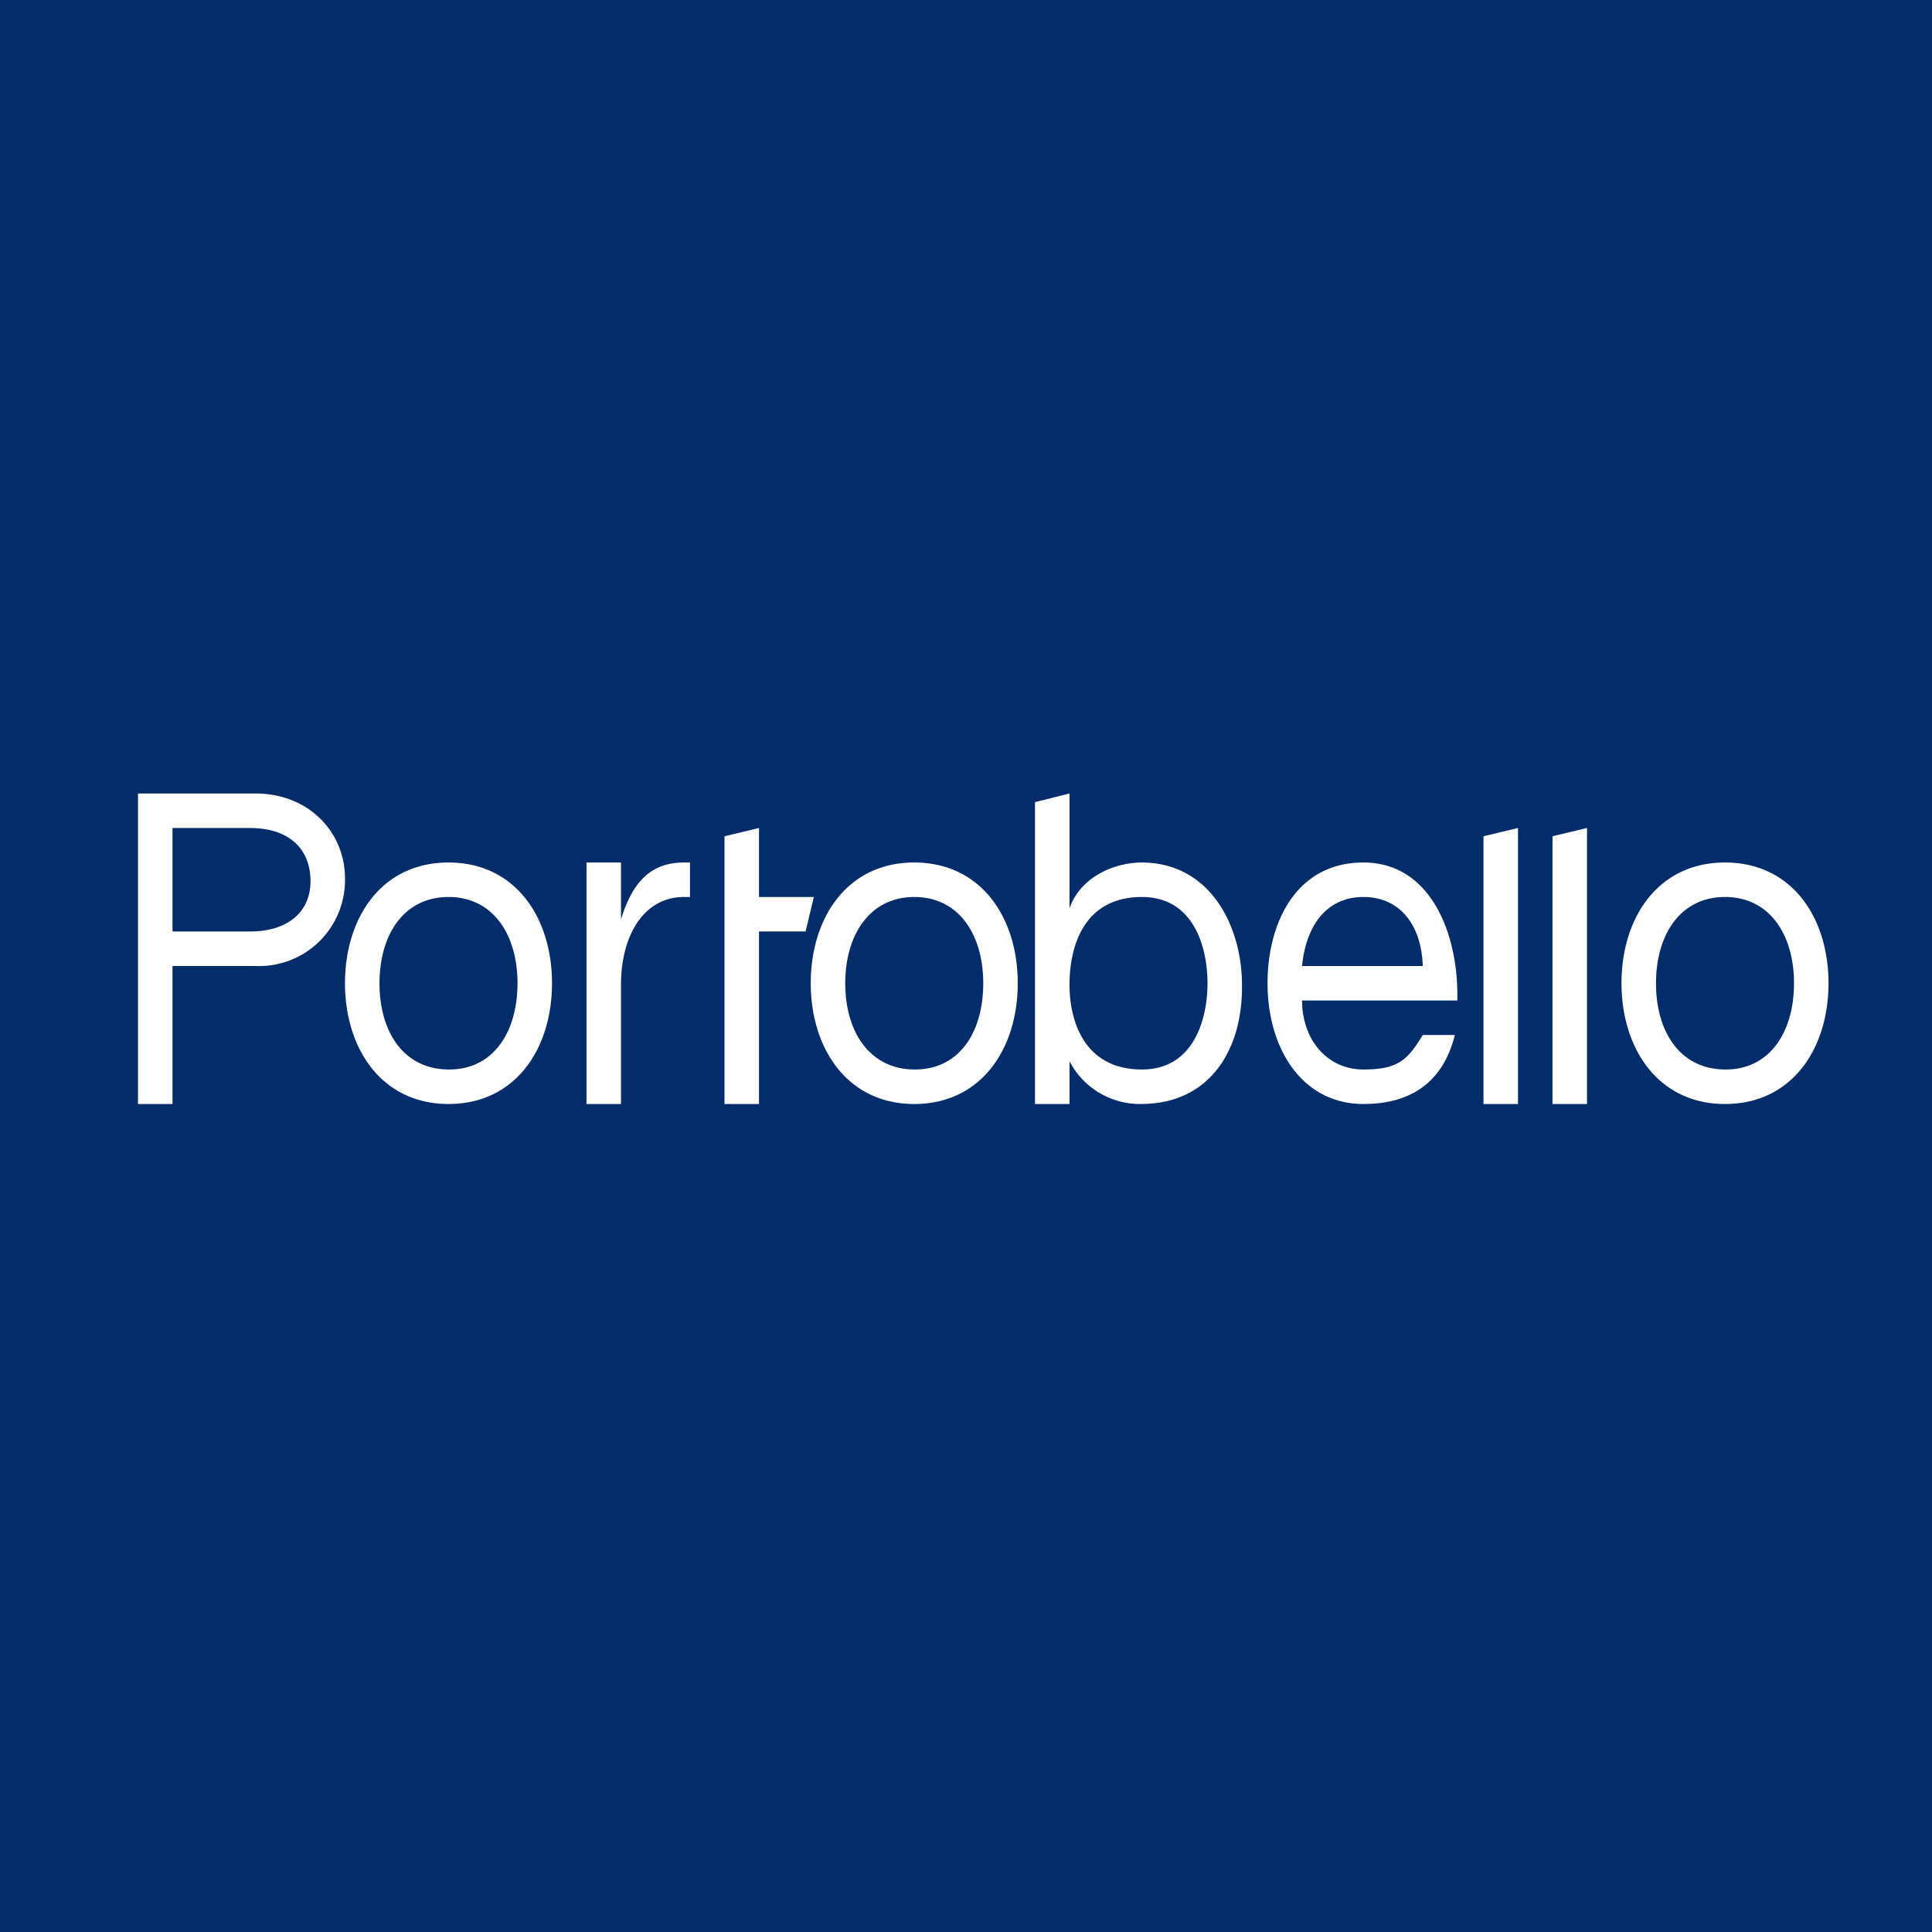 <!-- by TradingView --><svg xmlns="http://www.w3.org/2000/svg" width="56" height="56"><path fill="#022C6A" d="M0 0h56v56H0z"/><path d="M33.1 25c-.84 0-1.8.45-2.1 1.33V23l-1 .25V32h1v-1.24A2.3 2.3 0 0033.07 32c2 0 2.93-1.57 2.93-3.38.02-1.78-.93-3.62-2.91-3.62zm0 6c-1.7 0-2.11-1.45-2.1-2.5.01-1.05.4-2.5 2.1-2.5 1.51 0 1.9 1.47 1.9 2.5s-.39 2.5-1.9 2.5zM7.4 23H4v9h1v-4h2.41A2.49 2.49 0 0010 25.5c.02-1.36-1.04-2.5-2.59-2.5zm-.17 4H5v-3h2.24c1.14 0 1.74.6 1.76 1.5.02.9-.62 1.5-1.76 1.5zM43 32h1v-8l-1 .24V32zm2 0h1v-8l-1 .24V32zm-32-7c-1.94 0-3 1.6-3 3.5 0 1.89 1.06 3.5 3 3.5s3-1.6 3-3.5-1.06-3.5-3-3.5zm0 6c-1.31-.01-2-1.1-2-2.5s.7-2.5 2-2.5 2 1.1 2 2.5-.69 2.51-2 2.5zm13.5-6c-1.94 0-3 1.6-3 3.5 0 1.89 1.06 3.5 3 3.5s3-1.6 3-3.5-1.06-3.5-3-3.5zm0 6c-1.3-.01-2-1.1-2-2.5s.71-2.5 2-2.5c1.3 0 2 1.1 2 2.5s-.68 2.51-2 2.5zM50 25c-1.94 0-3 1.6-3 3.5 0 1.89 1.06 3.5 3 3.5s3-1.6 3-3.5-1.06-3.5-3-3.5zm0 6c-1.31-.01-2-1.1-2-2.5s.7-2.5 2-2.5 2 1.1 2 2.5-.69 2.51-2 2.5zm-28-5v-2l-1 .24V32h1v-5h1.35l.24-1H22zm17.52-1c-1.96 0-2.78 1.76-2.78 3.5 0 1.89 1 3.5 2.78 3.5 1.34 0 2.3-.6 2.65-2h-.93c-.43.7-.69 1-1.72 1s-1.77-.83-1.78-2h4.5c.05-1.87-.74-4-2.72-4zm-1.78 3c.12-1.2.73-2 1.78-2s1.68.8 1.72 2h-3.5zm-17.91-3c-.97 0-1.5.57-1.83 1.65V25h-1v7h1v-3.46c0-1.42.66-2.56 1.86-2.54H20v-1h-.17z" fill="#fff"/></svg>